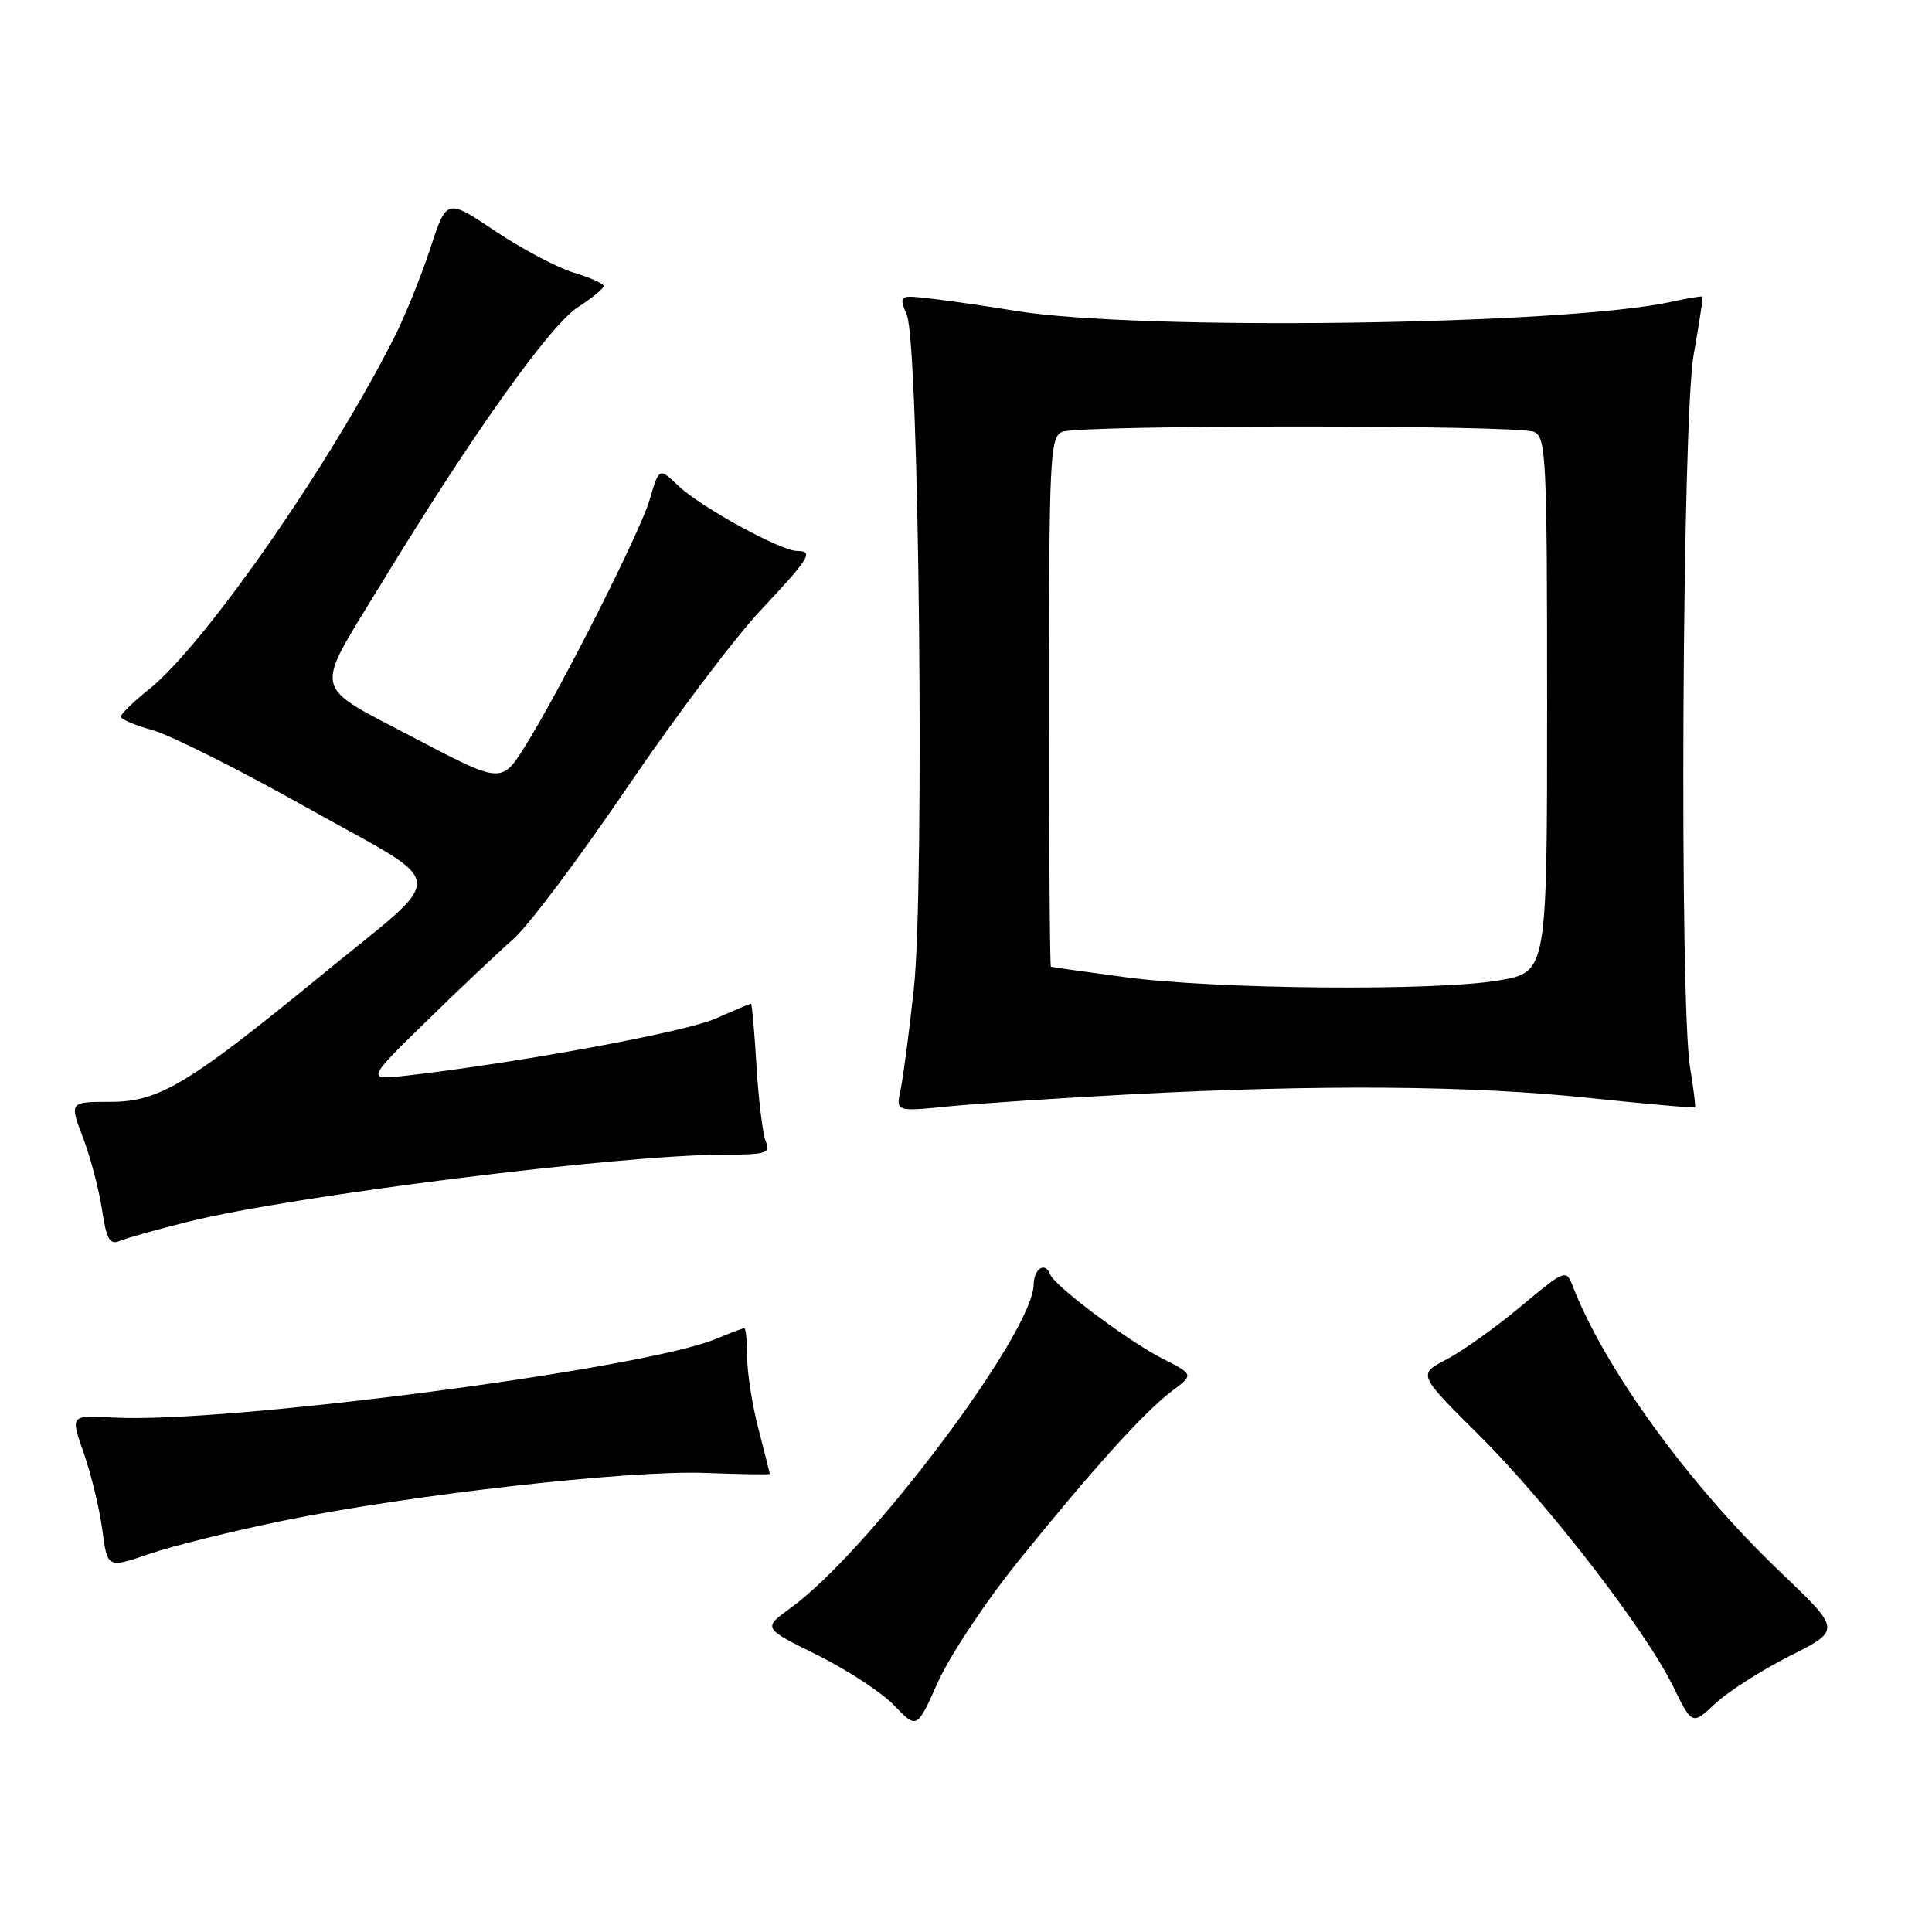 <?xml version="1.0" encoding="UTF-8" standalone="no"?>
<!DOCTYPE svg PUBLIC "-//W3C//DTD SVG 1.1//EN" "http://www.w3.org/Graphics/SVG/1.1/DTD/svg11.dtd" >
<svg xmlns="http://www.w3.org/2000/svg" xmlns:xlink="http://www.w3.org/1999/xlink" version="1.1" viewBox="0 0 256 256">
 <g >
 <path fill="currentColor"
d=" M 134.74 207.10 C 144.58 194.88 151.62 187.07 155.29 184.32 C 158.20 182.14 158.20 182.14 153.94 179.97 C 149.44 177.67 139.73 170.39 139.17 168.89 C 138.51 167.12 137.00 168.05 136.96 170.25 C 136.84 176.66 115.11 205.56 104.79 213.04 C 101.07 215.73 101.07 215.73 108.29 219.30 C 112.25 221.26 116.85 224.27 118.50 225.99 C 121.49 229.12 121.49 229.12 124.28 222.89 C 125.81 219.46 130.52 212.35 134.74 207.10 Z  M 237.18 219.41 C 243.97 215.99 243.97 215.99 235.85 208.25 C 223.73 196.67 212.56 181.26 208.35 170.30 C 207.53 168.17 207.29 168.28 201.50 173.12 C 198.20 175.88 193.78 179.03 191.69 180.12 C 187.87 182.11 187.87 182.11 195.87 190.05 C 205.04 199.16 218.01 215.93 221.70 223.46 C 224.22 228.60 224.22 228.60 227.31 225.71 C 229.01 224.12 233.45 221.29 237.18 219.41 Z  M 37.42 201.52 C 54.33 198.06 83.24 194.79 93.44 195.17 C 98.15 195.35 102.00 195.41 102.00 195.30 C 102.00 195.19 101.32 192.51 100.50 189.34 C 99.67 186.17 99.00 181.87 99.00 179.79 C 99.00 177.71 98.83 176.00 98.62 176.00 C 98.41 176.00 96.71 176.64 94.84 177.42 C 85.24 181.43 29.61 188.68 14.97 187.83 C 9.32 187.50 9.32 187.50 11.10 192.55 C 12.08 195.33 13.18 199.90 13.56 202.71 C 14.23 207.81 14.23 207.81 19.79 205.90 C 22.84 204.85 30.78 202.88 37.42 201.52 Z  M 25.00 161.87 C 38.87 158.42 82.21 153.00 95.95 153.00 C 101.53 153.00 102.13 152.81 101.47 151.25 C 101.07 150.29 100.51 145.79 100.24 141.25 C 99.97 136.71 99.64 133.00 99.50 133.00 C 99.37 133.00 97.24 133.89 94.78 134.98 C 90.78 136.75 68.83 140.80 54.00 142.51 C 48.50 143.14 48.50 143.14 56.50 135.32 C 60.90 131.02 66.09 126.12 68.02 124.43 C 69.96 122.75 76.71 113.76 83.02 104.47 C 89.33 95.17 97.31 84.57 100.75 80.91 C 107.31 73.92 107.88 73.00 105.60 73.00 C 103.46 73.00 92.82 67.17 89.92 64.40 C 87.33 61.94 87.33 61.94 86.08 66.22 C 84.82 70.55 74.13 91.66 69.45 99.08 C 66.47 103.80 66.29 103.78 54.99 97.83 C 41.09 90.51 41.47 92.21 50.50 77.37 C 62.55 57.60 72.85 43.11 76.59 40.69 C 78.45 39.49 79.98 38.23 79.99 37.91 C 79.99 37.58 78.21 36.78 76.03 36.13 C 73.85 35.47 69.17 33.00 65.62 30.62 C 59.18 26.30 59.18 26.30 57.02 32.90 C 55.83 36.53 53.73 41.73 52.37 44.45 C 43.92 61.28 27.19 85.34 19.82 91.27 C 17.72 92.95 16.00 94.62 16.00 94.96 C 16.00 95.30 17.91 96.11 20.25 96.76 C 22.59 97.41 31.83 102.05 40.80 107.09 C 59.85 117.78 59.64 115.25 42.64 129.18 C 24.95 143.67 21.07 146.00 14.65 146.00 C 9.19 146.00 9.19 146.00 11.00 150.75 C 11.99 153.36 13.13 157.67 13.52 160.31 C 14.11 164.23 14.54 164.99 15.87 164.43 C 16.77 164.05 20.88 162.89 25.00 161.87 Z  M 149.50 145.02 C 174.81 143.68 194.83 143.83 210.44 145.47 C 218.11 146.28 224.48 146.84 224.59 146.72 C 224.69 146.60 224.41 144.25 223.95 141.50 C 222.51 132.85 222.89 55.56 224.42 47.00 C 225.15 42.88 225.68 39.41 225.60 39.31 C 225.51 39.20 223.66 39.51 221.47 39.99 C 207.41 43.09 150.78 43.87 134.50 41.18 C 131.20 40.63 126.38 39.93 123.78 39.62 C 119.07 39.05 119.07 39.05 120.17 41.77 C 121.79 45.80 122.53 117.69 121.09 131.00 C 120.47 136.78 119.67 142.80 119.33 144.40 C 118.71 147.30 118.71 147.30 125.61 146.61 C 129.40 146.23 140.15 145.52 149.50 145.02 Z  M 149.00 129.47 C 143.78 128.77 139.39 128.15 139.25 128.10 C 139.11 128.04 139.00 112.24 139.00 92.97 C 139.00 60.55 139.13 57.88 140.75 57.22 C 143.03 56.28 200.97 56.28 203.25 57.22 C 204.87 57.88 205.00 60.56 205.00 93.37 C 205.00 128.79 205.00 128.79 198.67 129.90 C 190.35 131.35 161.02 131.10 149.00 129.47 Z "/>
</g>
</svg>